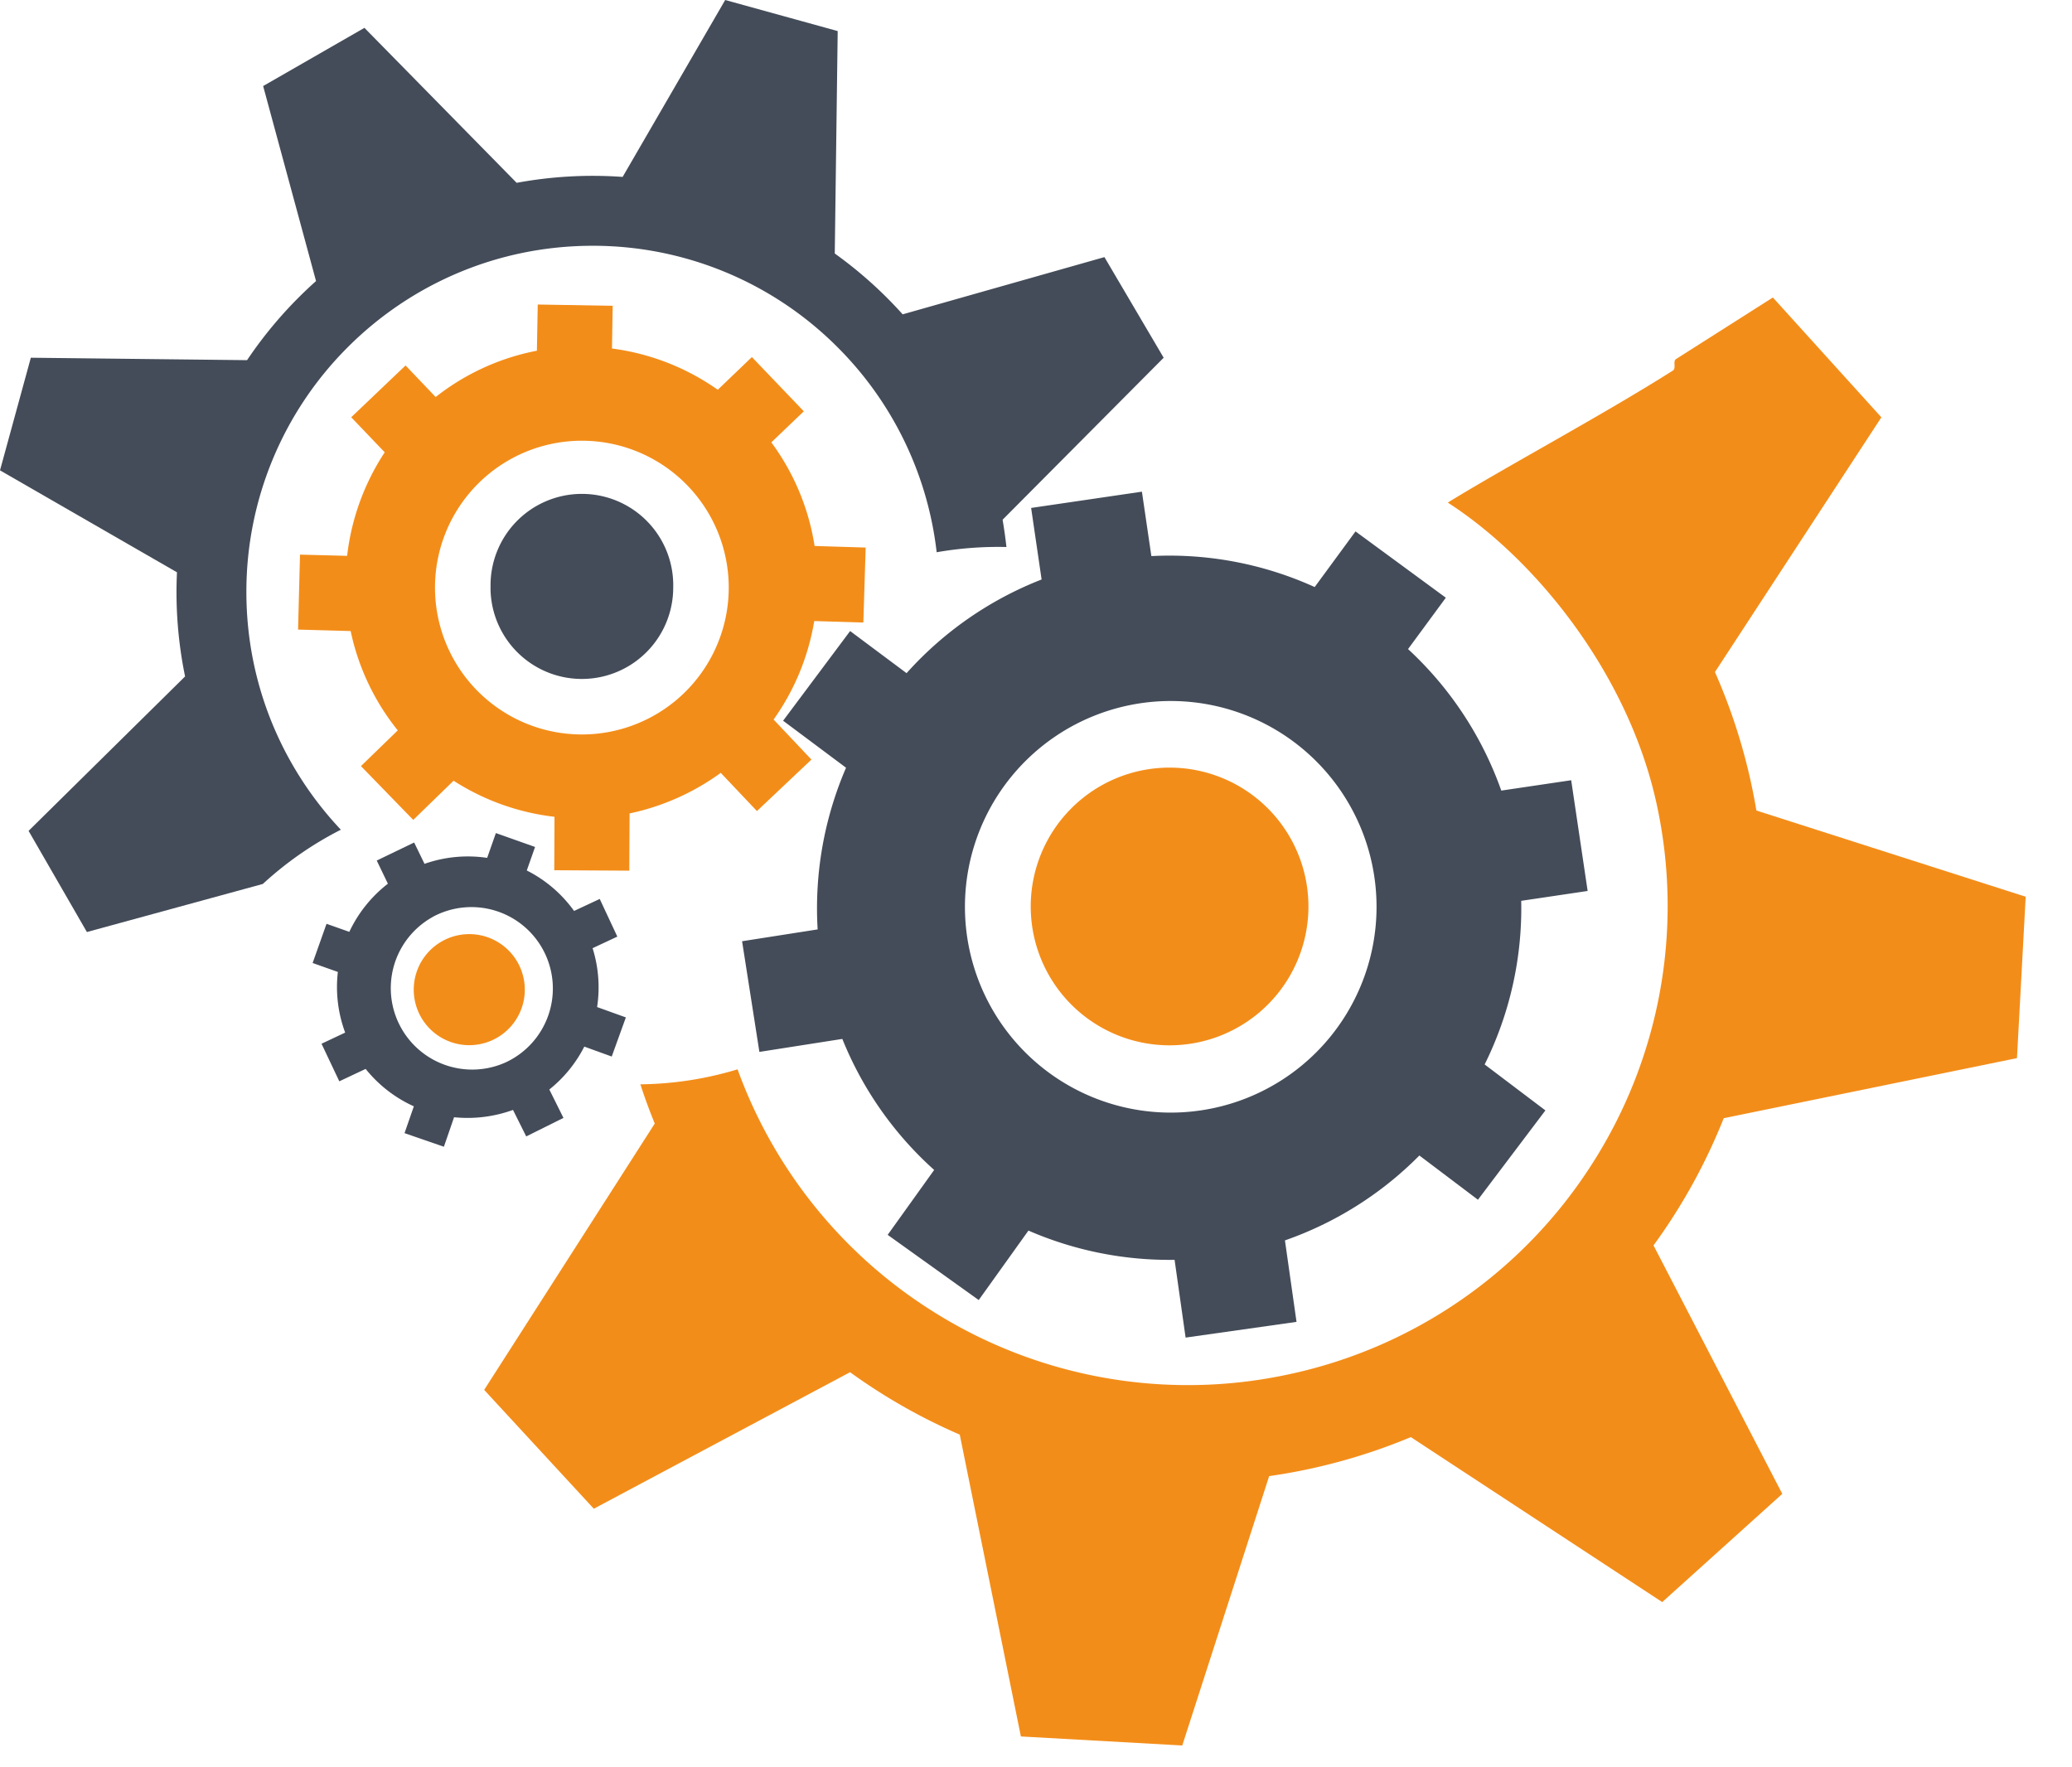 <svg width="34" height="29" fill="none" xmlns="http://www.w3.org/2000/svg"><path fill-rule="evenodd" clip-rule="evenodd" d="M0 7.718L.506 5.87l3.548.04a6.872 6.872 0 011.132-1.298l-.868-3.2L5.98.457 8.478 3a6.873 6.873 0 011.739-.097L11.9 0l1.846.51-.048 3.65a6.862 6.862 0 011.114.998l3.311-.939.972 1.651-2.643 2.658c.025.148.046.297.063.448a5.854 5.854 0 00-1.145.086 5.666 5.666 0 00-1.627-3.365 5.665 5.665 0 00-4.018-1.664c-1.569 0-2.99.636-4.018 1.664a5.665 5.665 0 00-1.664 4.018c0 1.51.59 2.882 1.55 3.9a5.714 5.714 0 00-1.28.89l-2.887.789-.957-1.66L3.037 11.1a6.86 6.86 0 01-.133-1.709L0 7.718z" fill="#444C59"/><path fill-rule="evenodd" clip-rule="evenodd" d="M4.891 10.331l.032-1.23.773.02a3.902 3.902 0 01.617-1.699l-.55-.575.892-.85.494.518a3.863 3.863 0 011.661-.76l.014-.758 1.23.021-.012.701a3.875 3.875 0 011.736.677l.56-.537.852.89-.533.51a3.86 3.86 0 01.71 1.7l.838.026-.038 1.23-.806-.024a3.875 3.875 0 01-.667 1.616l.621.657-.894.845-.594-.627a3.917 3.917 0 01-1.496.666l-.005.939-1.231-.007.004-.877a3.882 3.882 0 01-1.656-.592l-.662.643-.858-.883.604-.586a3.87 3.87 0 01-.773-1.63l-.863-.024zm4.657-3.099a2.41 2.41 0 110 4.82 2.41 2.41 0 010-4.82z" fill="#F38D19"/><path fill-rule="evenodd" clip-rule="evenodd" d="M8.05 9.642a1.499 1.499 0 112.997 0 1.499 1.499 0 01-2.998 0zm4.8 2.185l1.1-1.472.926.691a5.808 5.808 0 012.216-1.537l-.172-1.174 1.818-.267.155 1.057a5.768 5.768 0 012.68.508l.67-.913 1.482 1.088-.62.843a5.786 5.786 0 011.53 2.322l1.147-.17.27 1.817-1.09.162a5.764 5.764 0 01-.6 2.685l.997.754-1.107 1.466-.961-.726a5.786 5.786 0 01-2.206 1.393l.19 1.337-1.82.258-.181-1.276a5.798 5.798 0 01-2.398-.48l-.816 1.14-1.494-1.07.763-1.065a5.79 5.79 0 01-1.507-2.15l-1.361.213-.284-1.816 1.24-.194a5.818 5.818 0 01.466-2.653l-1.032-.771zm6.361-.324a3.377 3.377 0 110 6.754 3.377 3.377 0 010-6.754zM5.568 17.744l-.292-.617.388-.183a2.15 2.15 0 01-.12-.995l-.414-.147.228-.643.374.132a2.16 2.16 0 01.633-.79l-.183-.38.614-.296.17.35a2.148 2.148 0 011.028-.098l.143-.407.643.228-.136.386a2.136 2.136 0 01.776.664l.421-.197.289.618-.406.19a2.147 2.147 0 01.074.966l.472.17-.232.642-.45-.163a2.143 2.143 0 01-.574.704l.232.466-.611.304-.217-.435a2.184 2.184 0 01-.967.12l-.167.484-.646-.223.153-.44A2.147 2.147 0 016 17.54l-.433.204zm1.53-2.697a1.336 1.336 0 111.204 2.384A1.336 1.336 0 017.1 15.047z" fill="#444C59"/><path fill-rule="evenodd" clip-rule="evenodd" d="M7.29 15.426a.911.911 0 11.821 1.627.911.911 0 01-.821-1.627zm25.95-.711l-.143 2.648-4.812.986a9.491 9.491 0 01-1.152 2.087l2.113 4.077-1.97 1.776-4.125-2.707a9.532 9.532 0 01-2.325.64l-1.426 4.42-2.648-.148-1.003-4.953a9.47 9.47 0 01-1.8-1.024l-4.205 2.24-1.799-1.95 2.799-4.37a9.407 9.407 0 01-.236-.644 5.7 5.7 0 001.595-.246 7.845 7.845 0 003.134 3.927 7.843 7.843 0 005.924 1.075 7.842 7.842 0 004.95-3.428 7.841 7.841 0 001.074-5.924c-.46-2.123-1.97-4.01-3.428-4.95.97-.597 2.548-1.44 3.695-2.167.057-.037-.005-.153.05-.188.901-.572 1.572-1 1.59-1.01l1.78 1.966-2.731 4.18a9.496 9.496 0 01.68 2.272l4.42 1.415z" fill="#F38D19"/><path fill-rule="evenodd" clip-rule="evenodd" d="M19.192 12.596a2.278 2.278 0 110 4.557 2.278 2.278 0 010-4.557z" fill="#F38D19"/></svg>